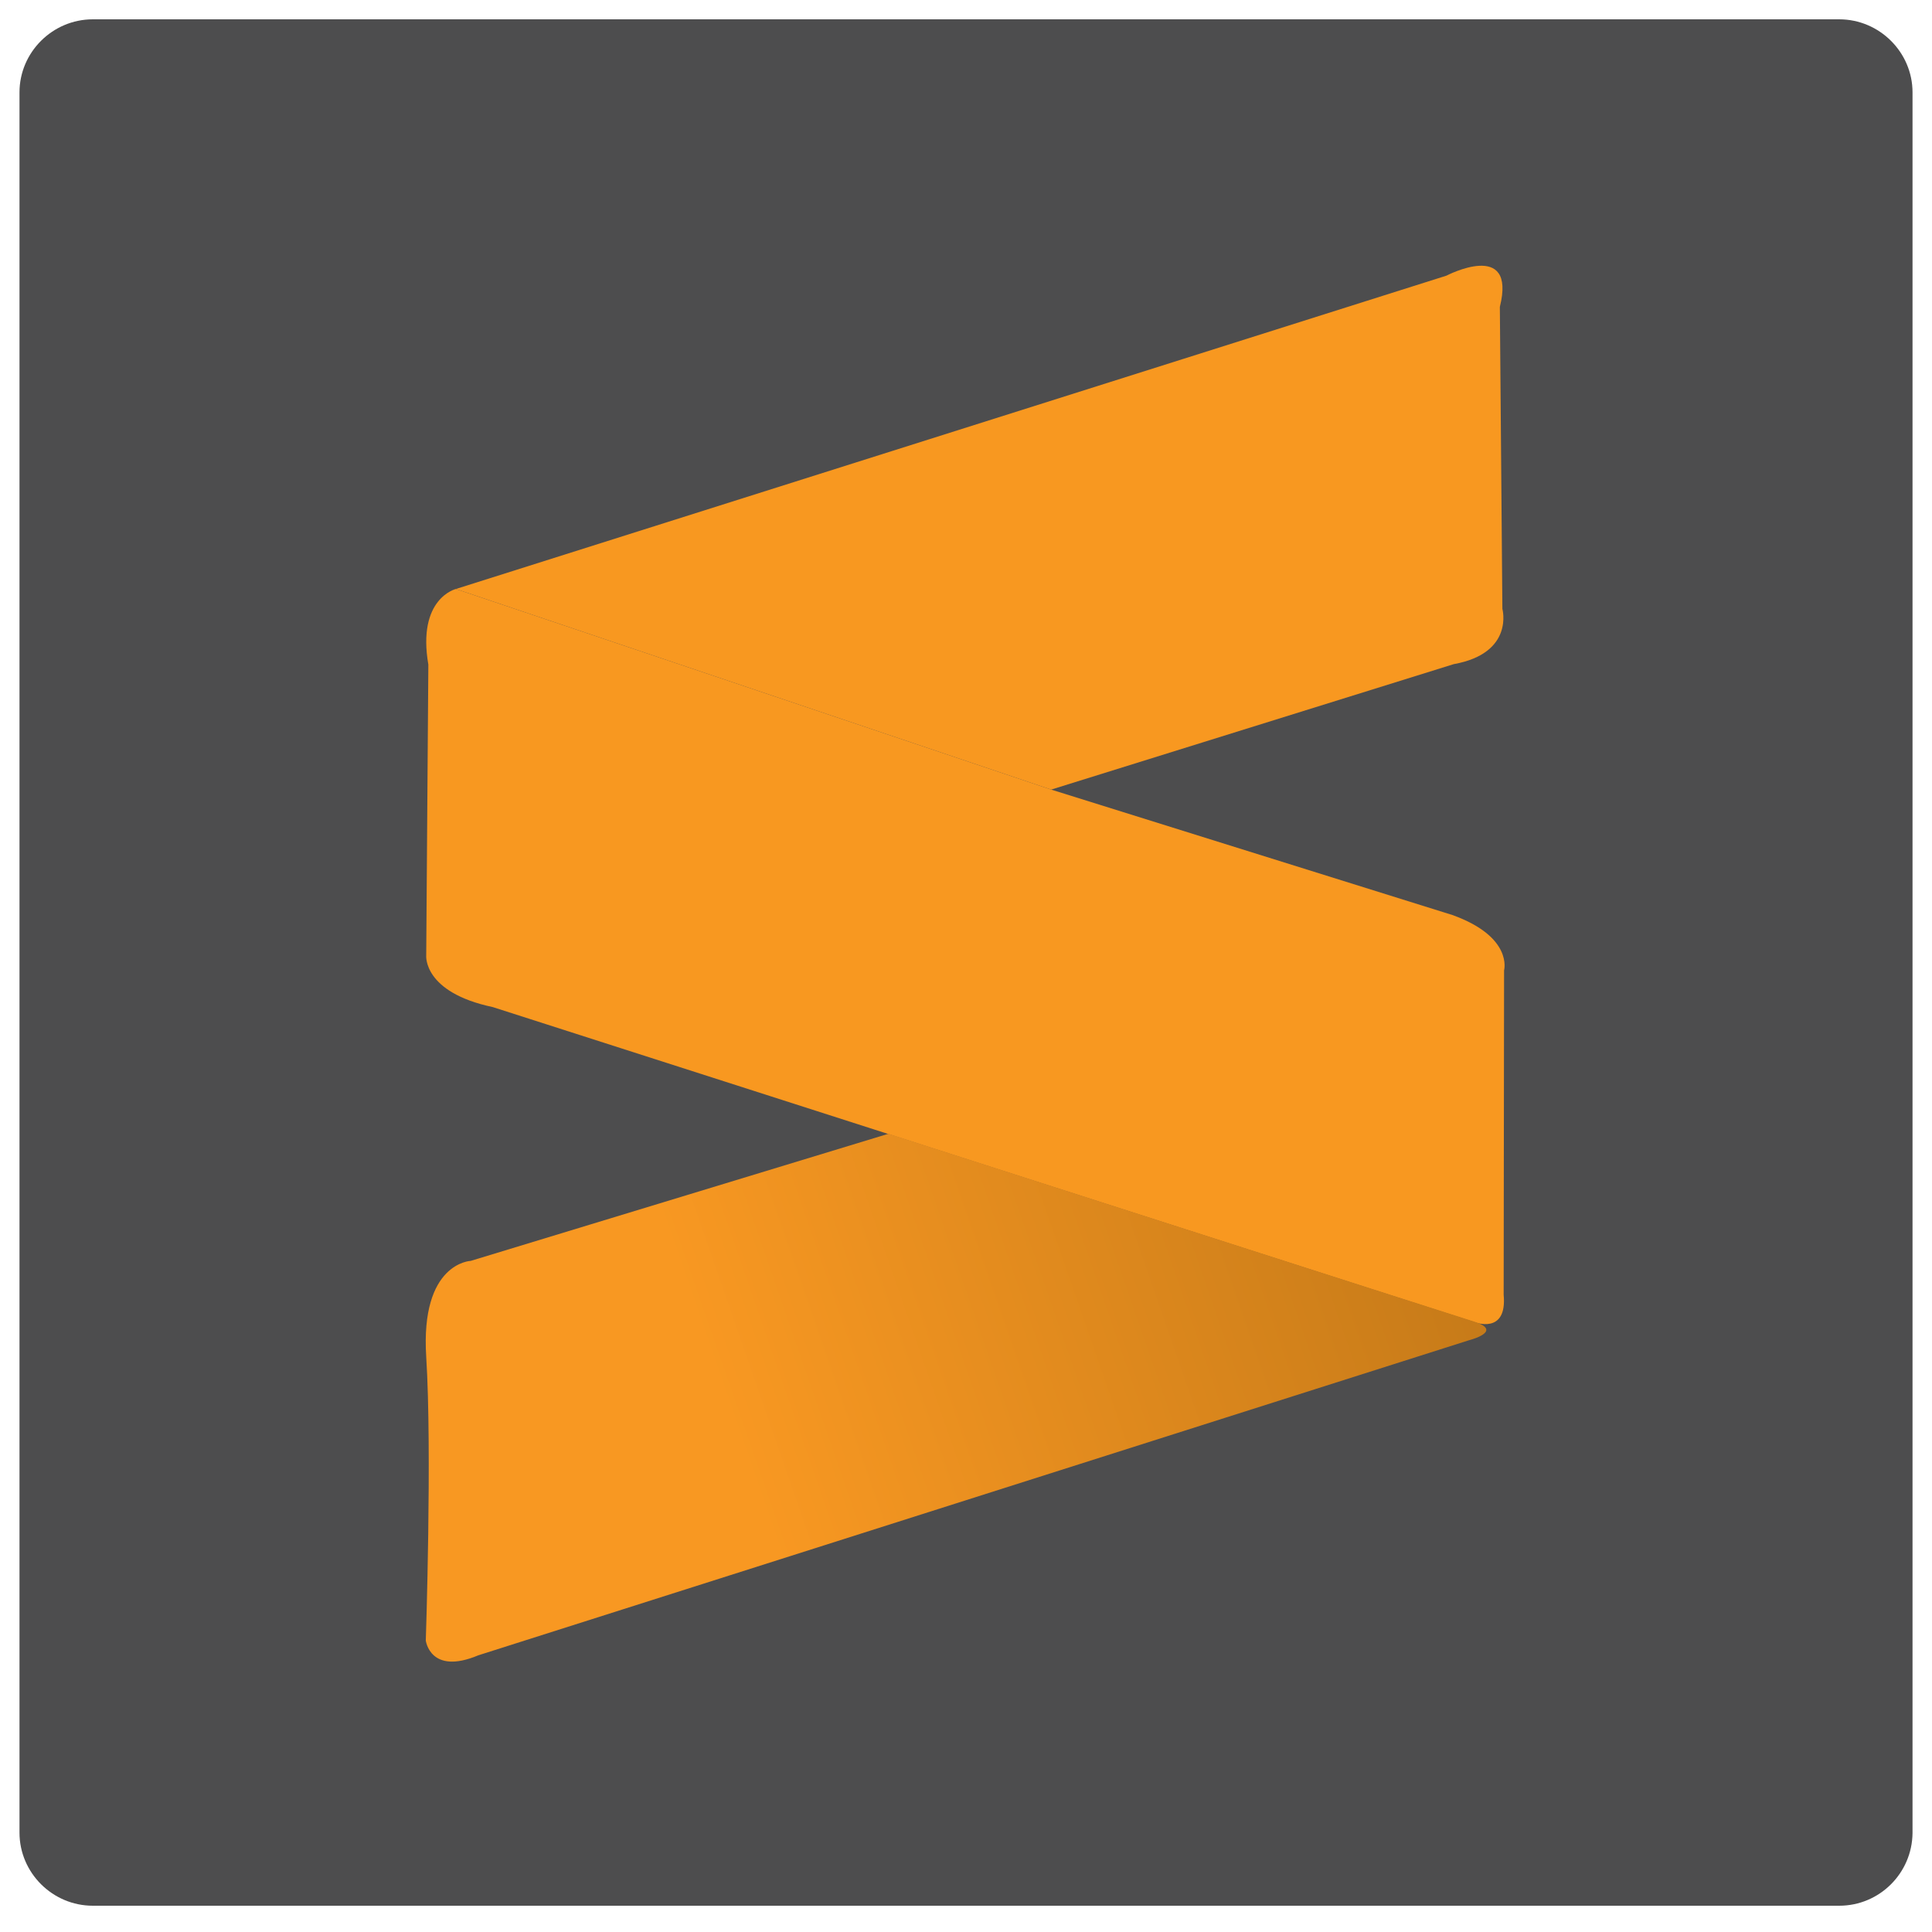 <svg width="100" height="100" viewBox="0 0 100 100" fill="none" xmlns="http://www.w3.org/2000/svg">
<path d="M95.198 98.64H4.803C2.719 98.64 1.009 96.935 1.009 94.858V4.781C1.009 2.705 2.719 1 4.803 1H95.198C97.281 1 98.992 2.705 98.992 4.781V94.88C98.97 96.957 97.281 98.64 95.198 98.64V98.64Z" fill="#4D4D4E"/>
<path d="M23.596 30.486L74.868 14.268C74.868 14.268 78.509 12.366 77.632 15.885L77.763 31.514C77.763 31.514 78.399 33.809 75.241 34.377L54.408 40.869L23.596 30.486Z" fill="#F89820"/>
<path d="M23.596 30.486C23.596 30.486 21.579 30.967 22.171 34.399L22.061 49.459C22.061 49.459 21.886 51.361 25.504 52.126L76.316 68.432C76.316 68.432 78.026 69.109 77.829 67.011L77.851 50.224C77.851 50.224 78.333 48.497 75.175 47.361L54.408 40.869L23.596 30.486Z" fill="#F89820"/>
<path d="M45.987 58.683L24.364 65.263C24.364 65.263 21.754 65.35 22.061 70.224C22.368 75.099 22.039 84.913 22.039 84.913C22.039 84.913 22.259 86.727 24.759 85.678L76.031 69.372C76.031 69.372 77.851 68.913 76.316 68.41C74.781 67.929 45.987 58.683 45.987 58.683V58.683Z" fill="url(#paint0_linear)"/>
<defs>
<linearGradient id="paint0_linear" x1="25.039" y1="75.981" x2="76.867" y2="57.99" gradientUnits="userSpaceOnUse">
<stop offset="0.233" stop-color="#F89822"/>
<stop offset="1" stop-color="#C27818"/>
</linearGradient>
</defs>
</svg>
